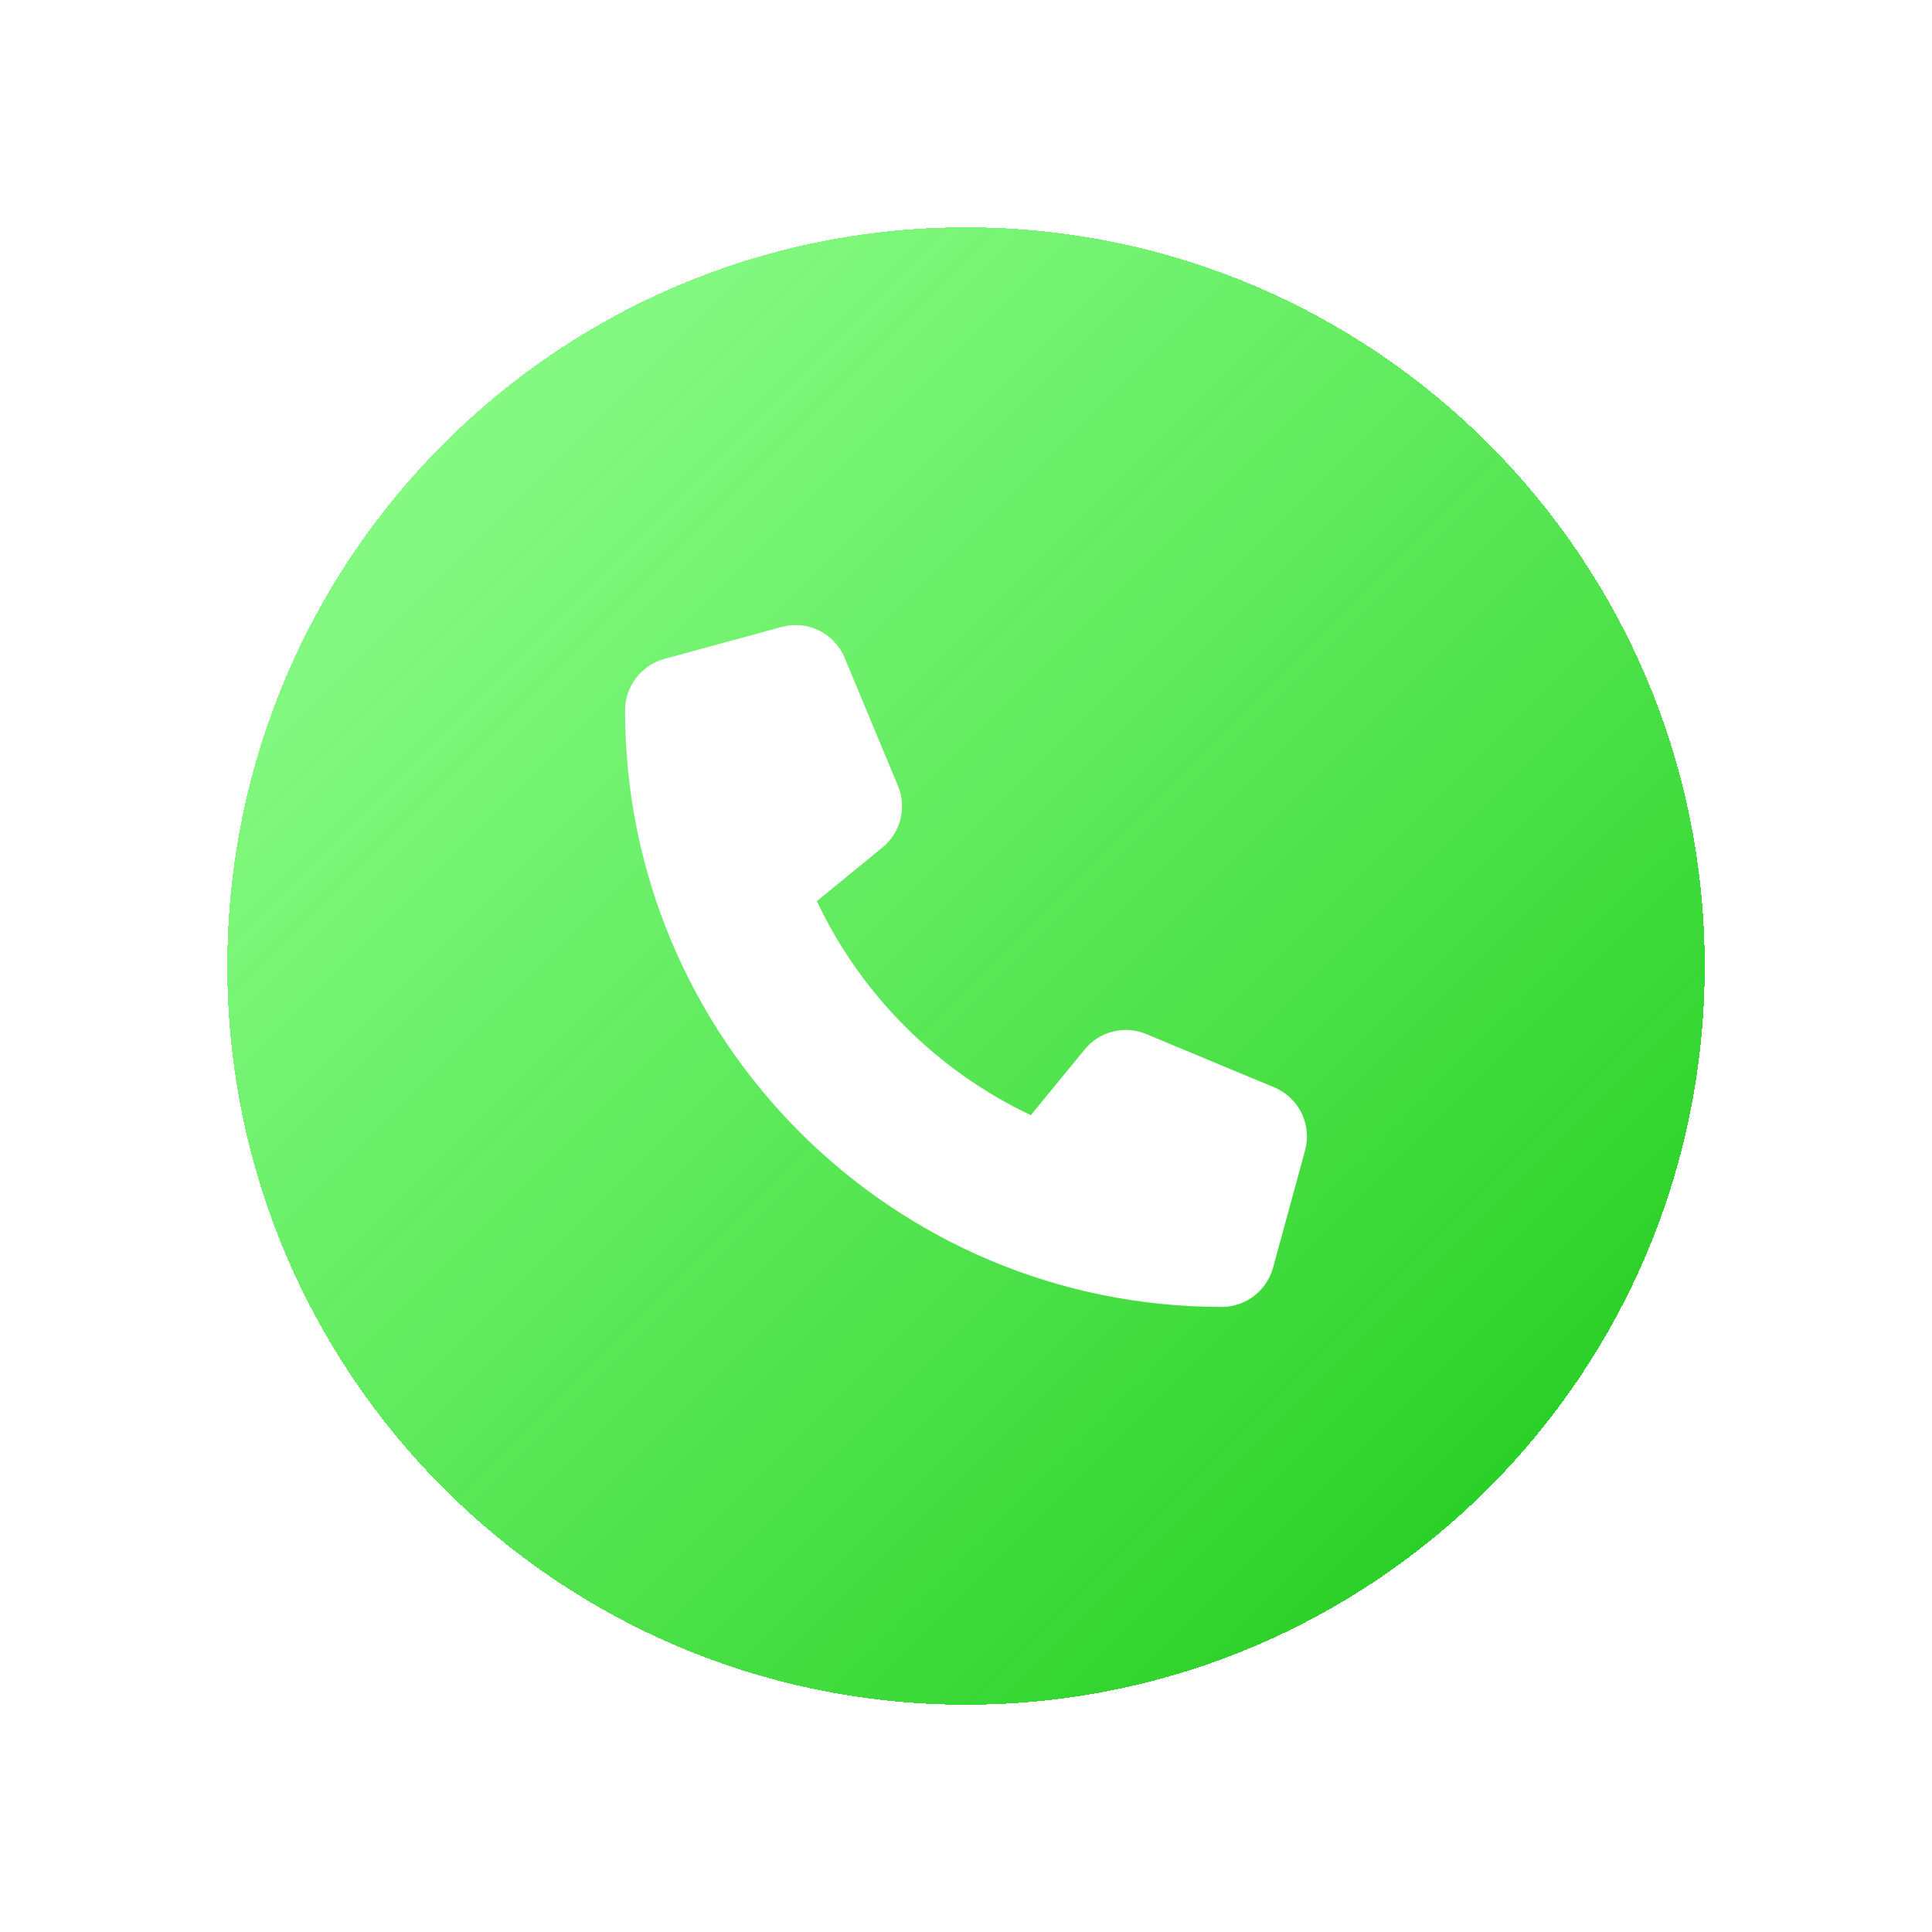 <svg width="34" height="34" viewBox="0 0 34 34" fill="none" xmlns="http://www.w3.org/2000/svg">
<g filter="url(#filter0_d_95_8)">
<path d="M30 17C30 24.18 24.18 30 17 30C9.82 30 4 24.18 4 17C4 9.82 9.82 4 17 4C24.18 4 30 9.82 30 17Z" fill="url(#paint0_linear_95_8)" shape-rendering="crispEdges"/>
</g>
<path d="M14.865 11.577C14.684 11.141 14.209 10.909 13.754 11.033L11.691 11.596C11.284 11.708 11 12.079 11 12.501C11 18.299 15.701 23 21.5 23C21.921 23 22.292 22.716 22.404 22.309L22.967 20.246C23.091 19.791 22.859 19.316 22.423 19.135L20.173 18.198C19.791 18.038 19.348 18.149 19.088 18.47L18.141 19.625C16.491 18.845 15.155 17.509 14.375 15.859L15.53 14.914C15.851 14.652 15.961 14.211 15.802 13.829L14.865 11.579V11.577Z" fill="white"/>
<defs>
<filter id="filter0_d_95_8" x="-3.05176e-05" y="0" width="34" height="34" filterUnits="userSpaceOnUse" color-interpolation-filters="sRGB">
<feFlood flood-opacity="0" result="BackgroundImageFix"/>
<feColorMatrix in="SourceAlpha" type="matrix" values="0 0 0 0 0 0 0 0 0 0 0 0 0 0 0 0 0 0 127 0" result="hardAlpha"/>
<feOffset/>
<feGaussianBlur stdDeviation="2"/>
<feComposite in2="hardAlpha" operator="out"/>
<feColorMatrix type="matrix" values="0 0 0 0 0.019 0 0 0 0 0.9 0 0 0 0 0 0 0 0 0.52 0"/>
<feBlend mode="normal" in2="BackgroundImageFix" result="effect1_dropShadow_95_8"/>
<feBlend mode="normal" in="SourceGraphic" in2="effect1_dropShadow_95_8" result="shape"/>
</filter>
<linearGradient id="paint0_linear_95_8" x1="30" y1="30" x2="4" y2="4" gradientUnits="userSpaceOnUse">
<stop stop-color="#04C000" stop-opacity="0.93"/>
<stop offset="1" stop-color="#38FF34" stop-opacity="0.53"/>
</linearGradient>
</defs>
</svg>

